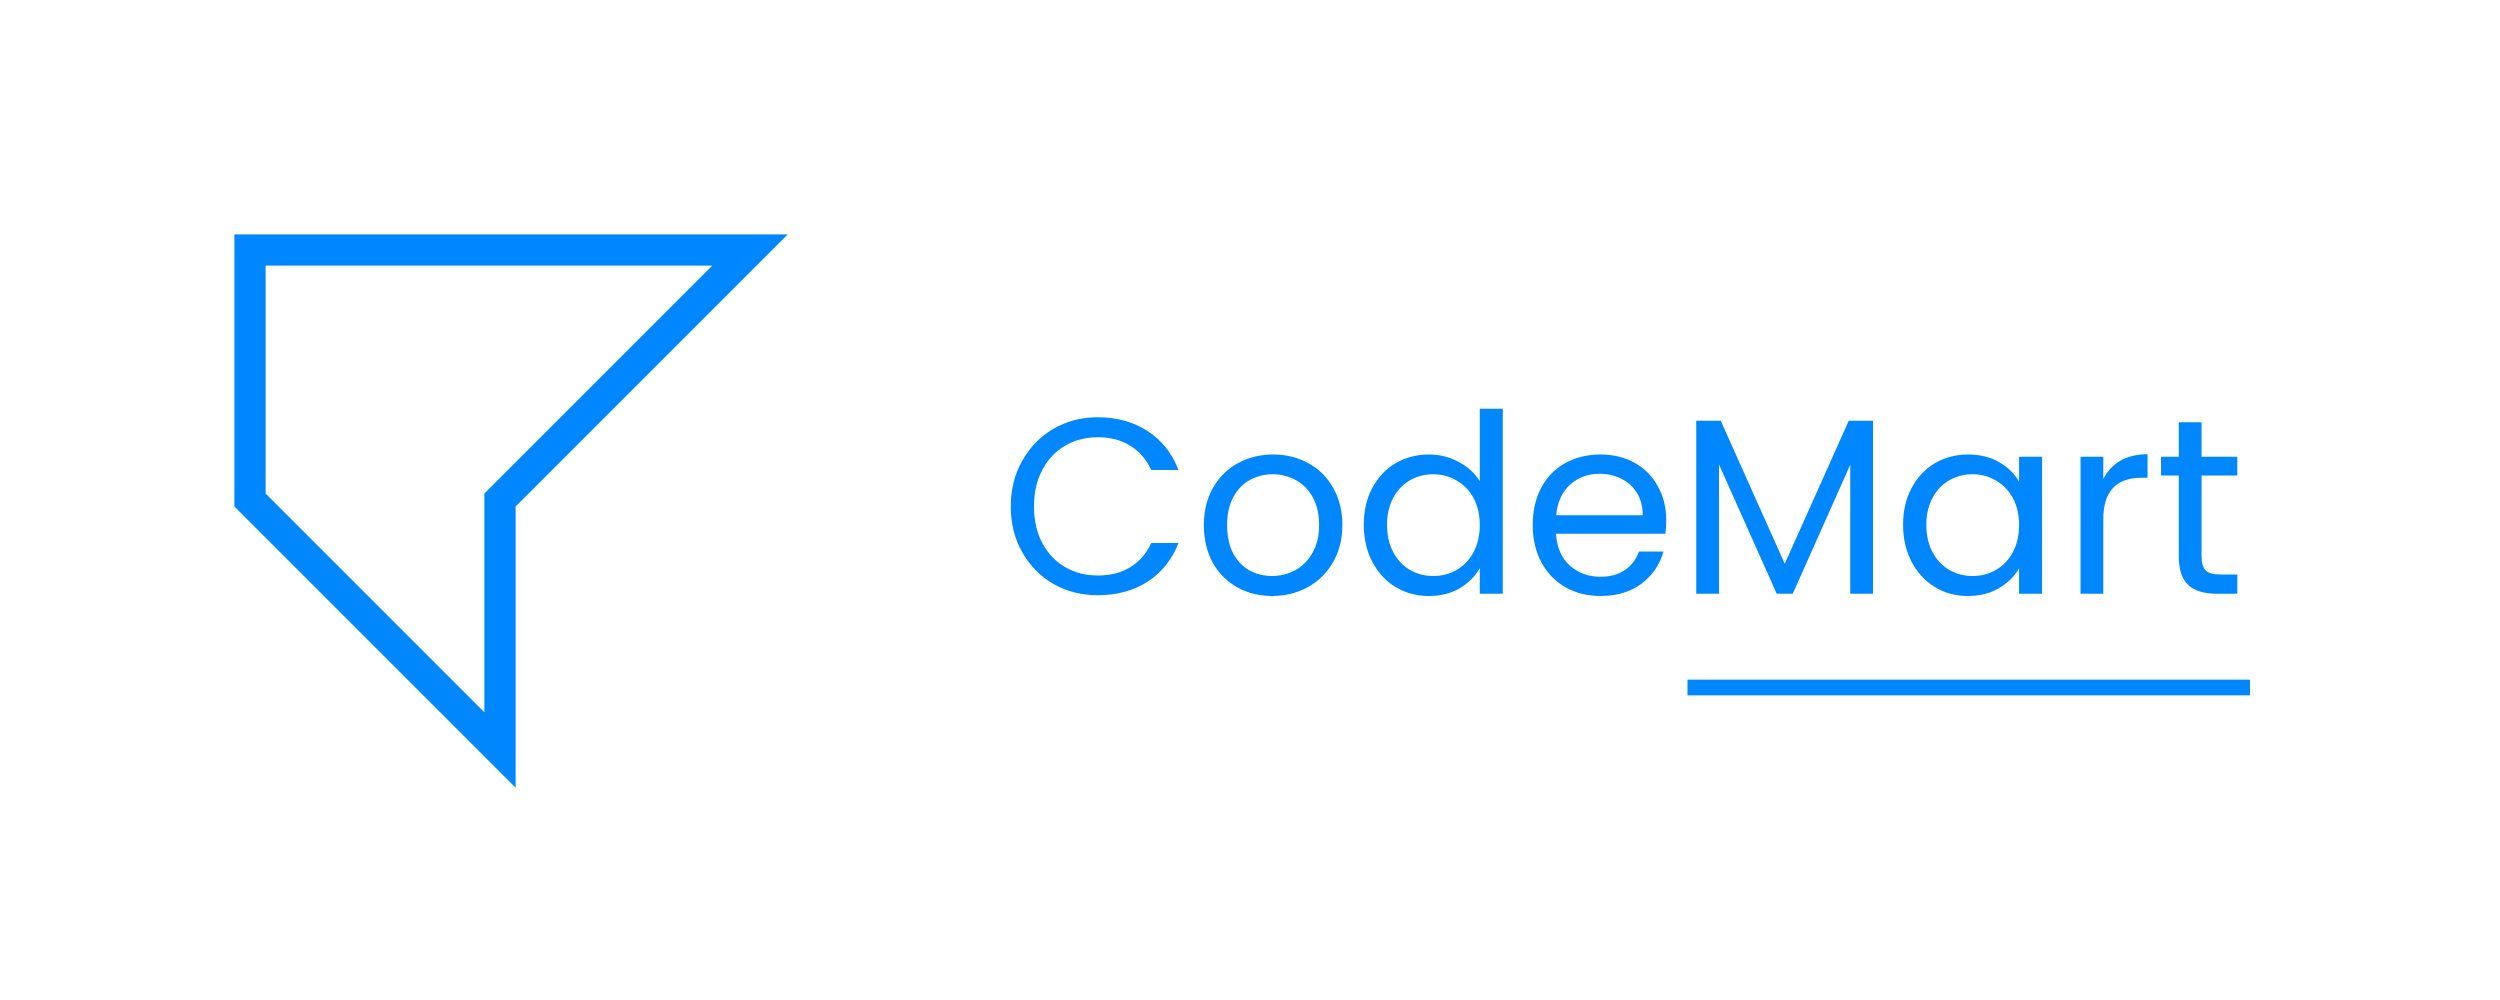 <svg width="160" height="64" viewBox="0 0 160 64" fill="none" xmlns="http://www.w3.org/2000/svg">
<path d="M16 32V16H48L32 32V48L16 32Z" stroke="#0087FD" stroke-width="2"/>
<path d="M64.688 32.416C64.688 31.328 64.933 30.352 65.424 29.488C65.915 28.613 66.581 27.931 67.424 27.44C68.277 26.949 69.221 26.704 70.256 26.704C71.472 26.704 72.533 26.997 73.44 27.584C74.347 28.171 75.008 29.003 75.424 30.08H73.68C73.371 29.408 72.923 28.891 72.336 28.528C71.76 28.165 71.067 27.984 70.256 27.984C69.477 27.984 68.779 28.165 68.16 28.528C67.541 28.891 67.056 29.408 66.704 30.08C66.352 30.741 66.176 31.52 66.176 32.416C66.176 33.301 66.352 34.08 66.704 34.752C67.056 35.413 67.541 35.925 68.16 36.288C68.779 36.651 69.477 36.832 70.256 36.832C71.067 36.832 71.76 36.656 72.336 36.304C72.923 35.941 73.371 35.424 73.68 34.752H75.424C75.008 35.819 74.347 36.645 73.44 37.232C72.533 37.808 71.472 38.096 70.256 38.096C69.221 38.096 68.277 37.856 67.424 37.376C66.581 36.885 65.915 36.208 65.424 35.344C64.933 34.48 64.688 33.504 64.688 32.416ZM81.415 38.144C80.594 38.144 79.847 37.957 79.175 37.584C78.514 37.211 77.991 36.683 77.607 36C77.234 35.307 77.047 34.507 77.047 33.6C77.047 32.704 77.239 31.915 77.623 31.232C78.018 30.539 78.551 30.011 79.223 29.648C79.895 29.275 80.647 29.088 81.479 29.088C82.311 29.088 83.063 29.275 83.735 29.648C84.407 30.011 84.935 30.533 85.319 31.216C85.714 31.899 85.911 32.693 85.911 33.6C85.911 34.507 85.709 35.307 85.303 36C84.909 36.683 84.37 37.211 83.687 37.584C83.005 37.957 82.247 38.144 81.415 38.144ZM81.415 36.864C81.938 36.864 82.429 36.741 82.887 36.496C83.346 36.251 83.714 35.883 83.991 35.392C84.279 34.901 84.423 34.304 84.423 33.6C84.423 32.896 84.285 32.299 84.007 31.808C83.73 31.317 83.367 30.955 82.919 30.72C82.471 30.475 81.986 30.352 81.463 30.352C80.93 30.352 80.439 30.475 79.991 30.72C79.554 30.955 79.202 31.317 78.935 31.808C78.669 32.299 78.535 32.896 78.535 33.6C78.535 34.315 78.663 34.917 78.919 35.408C79.186 35.899 79.538 36.267 79.975 36.512C80.413 36.747 80.893 36.864 81.415 36.864ZM87.282 33.584C87.282 32.688 87.463 31.904 87.826 31.232C88.188 30.549 88.684 30.021 89.314 29.648C89.954 29.275 90.668 29.088 91.458 29.088C92.14 29.088 92.775 29.248 93.362 29.568C93.948 29.877 94.396 30.288 94.706 30.8V26.16H96.178V38H94.706V36.352C94.418 36.875 93.991 37.307 93.426 37.648C92.86 37.979 92.199 38.144 91.442 38.144C90.663 38.144 89.954 37.952 89.314 37.568C88.684 37.184 88.188 36.645 87.826 35.952C87.463 35.259 87.282 34.469 87.282 33.584ZM94.706 33.6C94.706 32.939 94.572 32.363 94.306 31.872C94.039 31.381 93.676 31.008 93.218 30.752C92.77 30.485 92.274 30.352 91.73 30.352C91.186 30.352 90.69 30.48 90.242 30.736C89.794 30.992 89.436 31.365 89.17 31.856C88.903 32.347 88.77 32.923 88.77 33.584C88.77 34.256 88.903 34.843 89.17 35.344C89.436 35.835 89.794 36.213 90.242 36.48C90.69 36.736 91.186 36.864 91.73 36.864C92.274 36.864 92.77 36.736 93.218 36.48C93.676 36.213 94.039 35.835 94.306 35.344C94.572 34.843 94.706 34.261 94.706 33.6ZM106.638 33.28C106.638 33.557 106.622 33.851 106.59 34.16H99.582C99.636 35.024 99.929 35.701 100.462 36.192C101.006 36.672 101.662 36.912 102.43 36.912C103.06 36.912 103.582 36.768 103.998 36.48C104.425 36.181 104.724 35.787 104.894 35.296H106.462C106.228 36.139 105.758 36.827 105.054 37.36C104.35 37.883 103.476 38.144 102.43 38.144C101.598 38.144 100.852 37.957 100.19 37.584C99.54 37.211 99.028 36.683 98.654 36C98.281 35.307 98.094 34.507 98.094 33.6C98.094 32.693 98.276 31.899 98.638 31.216C99.001 30.533 99.508 30.011 100.158 29.648C100.82 29.275 101.577 29.088 102.43 29.088C103.262 29.088 103.998 29.269 104.638 29.632C105.278 29.995 105.769 30.496 106.11 31.136C106.462 31.765 106.638 32.48 106.638 33.28ZM105.134 32.976C105.134 32.421 105.012 31.947 104.766 31.552C104.521 31.147 104.185 30.843 103.758 30.64C103.342 30.427 102.878 30.32 102.366 30.32C101.63 30.32 101.001 30.555 100.478 31.024C99.966 31.493 99.673 32.144 99.598 32.976H105.134ZM119.872 26.928V38H118.416V29.744L114.736 38H113.712L110.016 29.728V38H108.56V26.928H110.128L114.224 36.08L118.32 26.928H119.872ZM121.797 33.584C121.797 32.688 121.979 31.904 122.341 31.232C122.704 30.549 123.2 30.021 123.829 29.648C124.469 29.275 125.179 29.088 125.957 29.088C126.725 29.088 127.392 29.253 127.957 29.584C128.523 29.915 128.944 30.331 129.221 30.832V29.232H130.693V38H129.221V36.368C128.933 36.88 128.501 37.307 127.925 37.648C127.36 37.979 126.699 38.144 125.941 38.144C125.163 38.144 124.459 37.952 123.829 37.568C123.2 37.184 122.704 36.645 122.341 35.952C121.979 35.259 121.797 34.469 121.797 33.584ZM129.221 33.6C129.221 32.939 129.088 32.363 128.821 31.872C128.555 31.381 128.192 31.008 127.733 30.752C127.285 30.485 126.789 30.352 126.245 30.352C125.701 30.352 125.205 30.48 124.757 30.736C124.309 30.992 123.952 31.365 123.685 31.856C123.419 32.347 123.285 32.923 123.285 33.584C123.285 34.256 123.419 34.843 123.685 35.344C123.952 35.835 124.309 36.213 124.757 36.48C125.205 36.736 125.701 36.864 126.245 36.864C126.789 36.864 127.285 36.736 127.733 36.48C128.192 36.213 128.555 35.835 128.821 35.344C129.088 34.843 129.221 34.261 129.221 33.6ZM134.61 30.656C134.866 30.155 135.229 29.765 135.698 29.488C136.178 29.211 136.759 29.072 137.442 29.072V30.576H137.058C135.426 30.576 134.61 31.461 134.61 33.232V38H133.154V29.232H134.61V30.656ZM140.899 30.432V35.6C140.899 36.027 140.989 36.331 141.171 36.512C141.352 36.683 141.667 36.768 142.115 36.768H143.187V38H141.875C141.064 38 140.456 37.813 140.051 37.44C139.645 37.067 139.443 36.453 139.443 35.6V30.432H138.307V29.232H139.443V27.024H140.899V29.232H143.187V30.432H140.899Z" fill="#0087FD"/>
<path d="M108 44L144 44" stroke="#0087FD" stroke-linejoin="round"/>
</svg>
